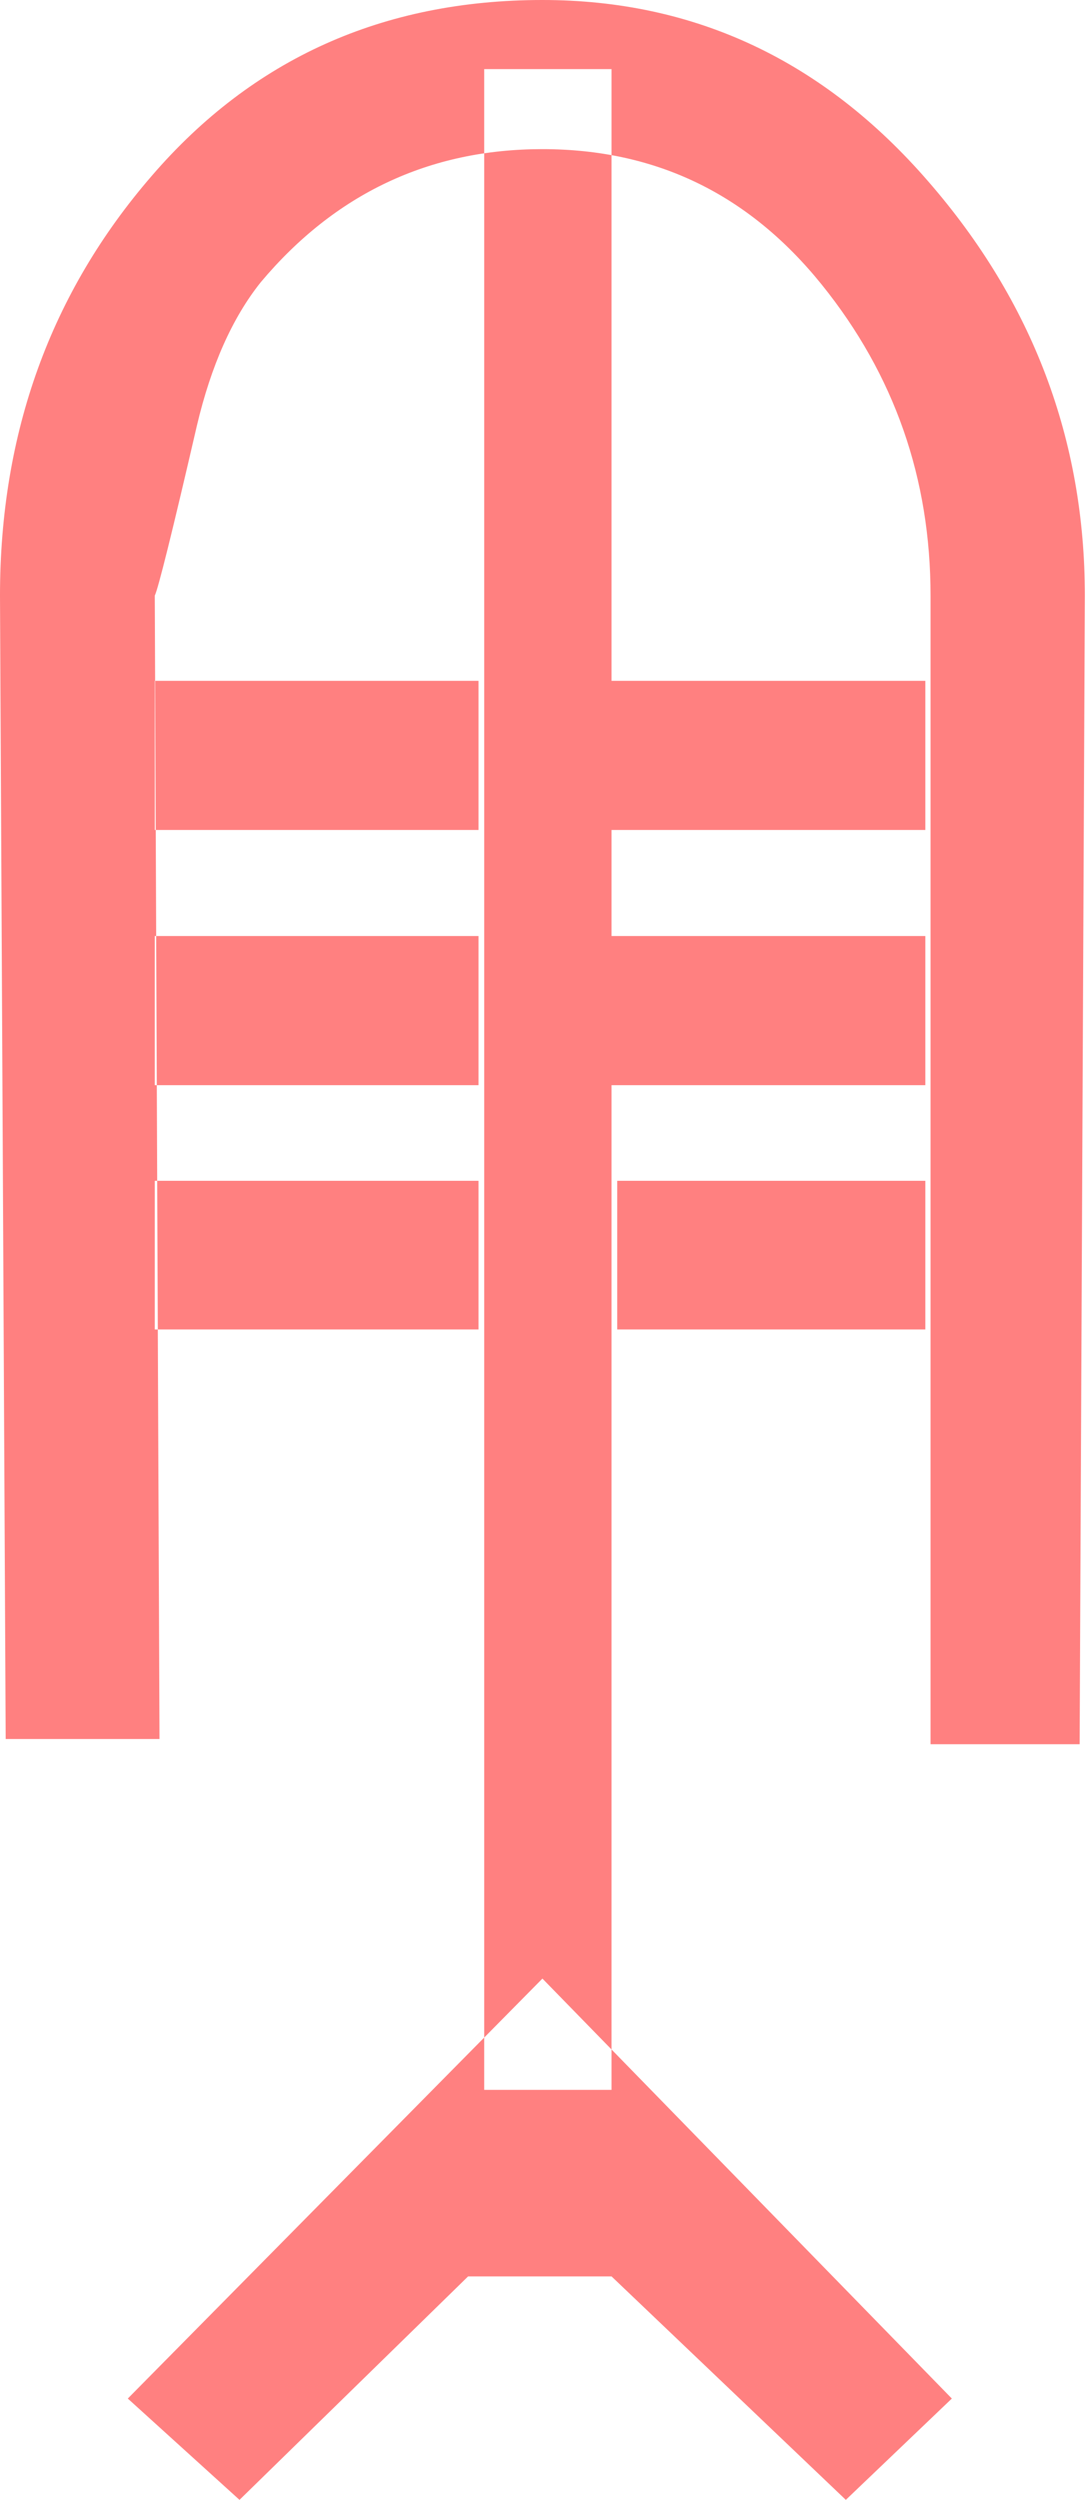 <?xml version="1.0" encoding="UTF-8" standalone="no"?>
<svg
   xmlns:dc="http://purl.org/dc/elements/1.1/"
   xmlns:cc="http://creativecommons.org/ns#"
   xmlns:rdf="http://www.w3.org/1999/02/22-rdf-syntax-ns#"
   xmlns:svg="http://www.w3.org/2000/svg"
   xmlns="http://www.w3.org/2000/svg"
   id="svg7"
   height="55.83mm"
   width="24.37mm"
   version="1.0">
  <defs
     id="defs3">
    <pattern
       y="0"
       x="0"
       height="6"
       width="6"
       patternUnits="userSpaceOnUse"
       id="EMFhbasepattern" />
  </defs>
  <path
     id="path5"
     d="  M 78.561,146.333   L 78.561,50.269   C 78.561,40.399 75.524,31.648 69.37,24.016   C 63.216,16.384 55.384,12.587 45.794,12.587   C 36.244,12.587 28.292,16.344 22.018,23.816   C 19.62,26.813 17.822,30.849 16.623,35.924   C 14.545,44.915 13.347,49.71 13.067,50.269   L 13.466,146.772   L 0.48,146.772   L 0,50.269   C 0,36.523 4.276,24.695 12.827,14.825   C 21.339,4.955 32.328,0 45.794,0   C 58.661,0 69.53,5.115 78.361,15.305   C 87.192,25.454 91.588,37.123 91.588,50.269   L 91.148,147.212   L 78.561,147.212   z  M 80.359,202.437   L 71.408,210.988   L 51.628,192.127   L 39.52,192.127   L 20.22,210.988   L 10.789,202.437   L 45.794,166.992   z  M 40.399,70.05   L 40.399,57.462   L 13.067,57.462   L 13.067,70.05   L 40.399,70.05   z  M 40.399,91.588   L 40.399,79.001   L 13.067,79.001   L 13.067,91.588   z  M 40.399,112.207   L 40.399,99.66   L 13.067,99.66   L 13.067,112.207   z  M 40.879,5.834   L 51.628,5.834   L 51.628,176.383   L 40.879,176.383   z  M 78.121,70.05   L 78.121,57.462   L 51.628,57.462   L 51.628,70.05   L 78.121,70.05   z  M 78.121,91.588   L 78.121,79.001   L 51.628,79.001   L 51.628,91.588   z  M 78.121,112.207   L 78.121,99.66   L 52.108,99.66   L 52.108,112.207   z "
     style="fill:#ff8080;fill-rule:evenodd;fill-opacity:1;stroke:none;" />
</svg>
